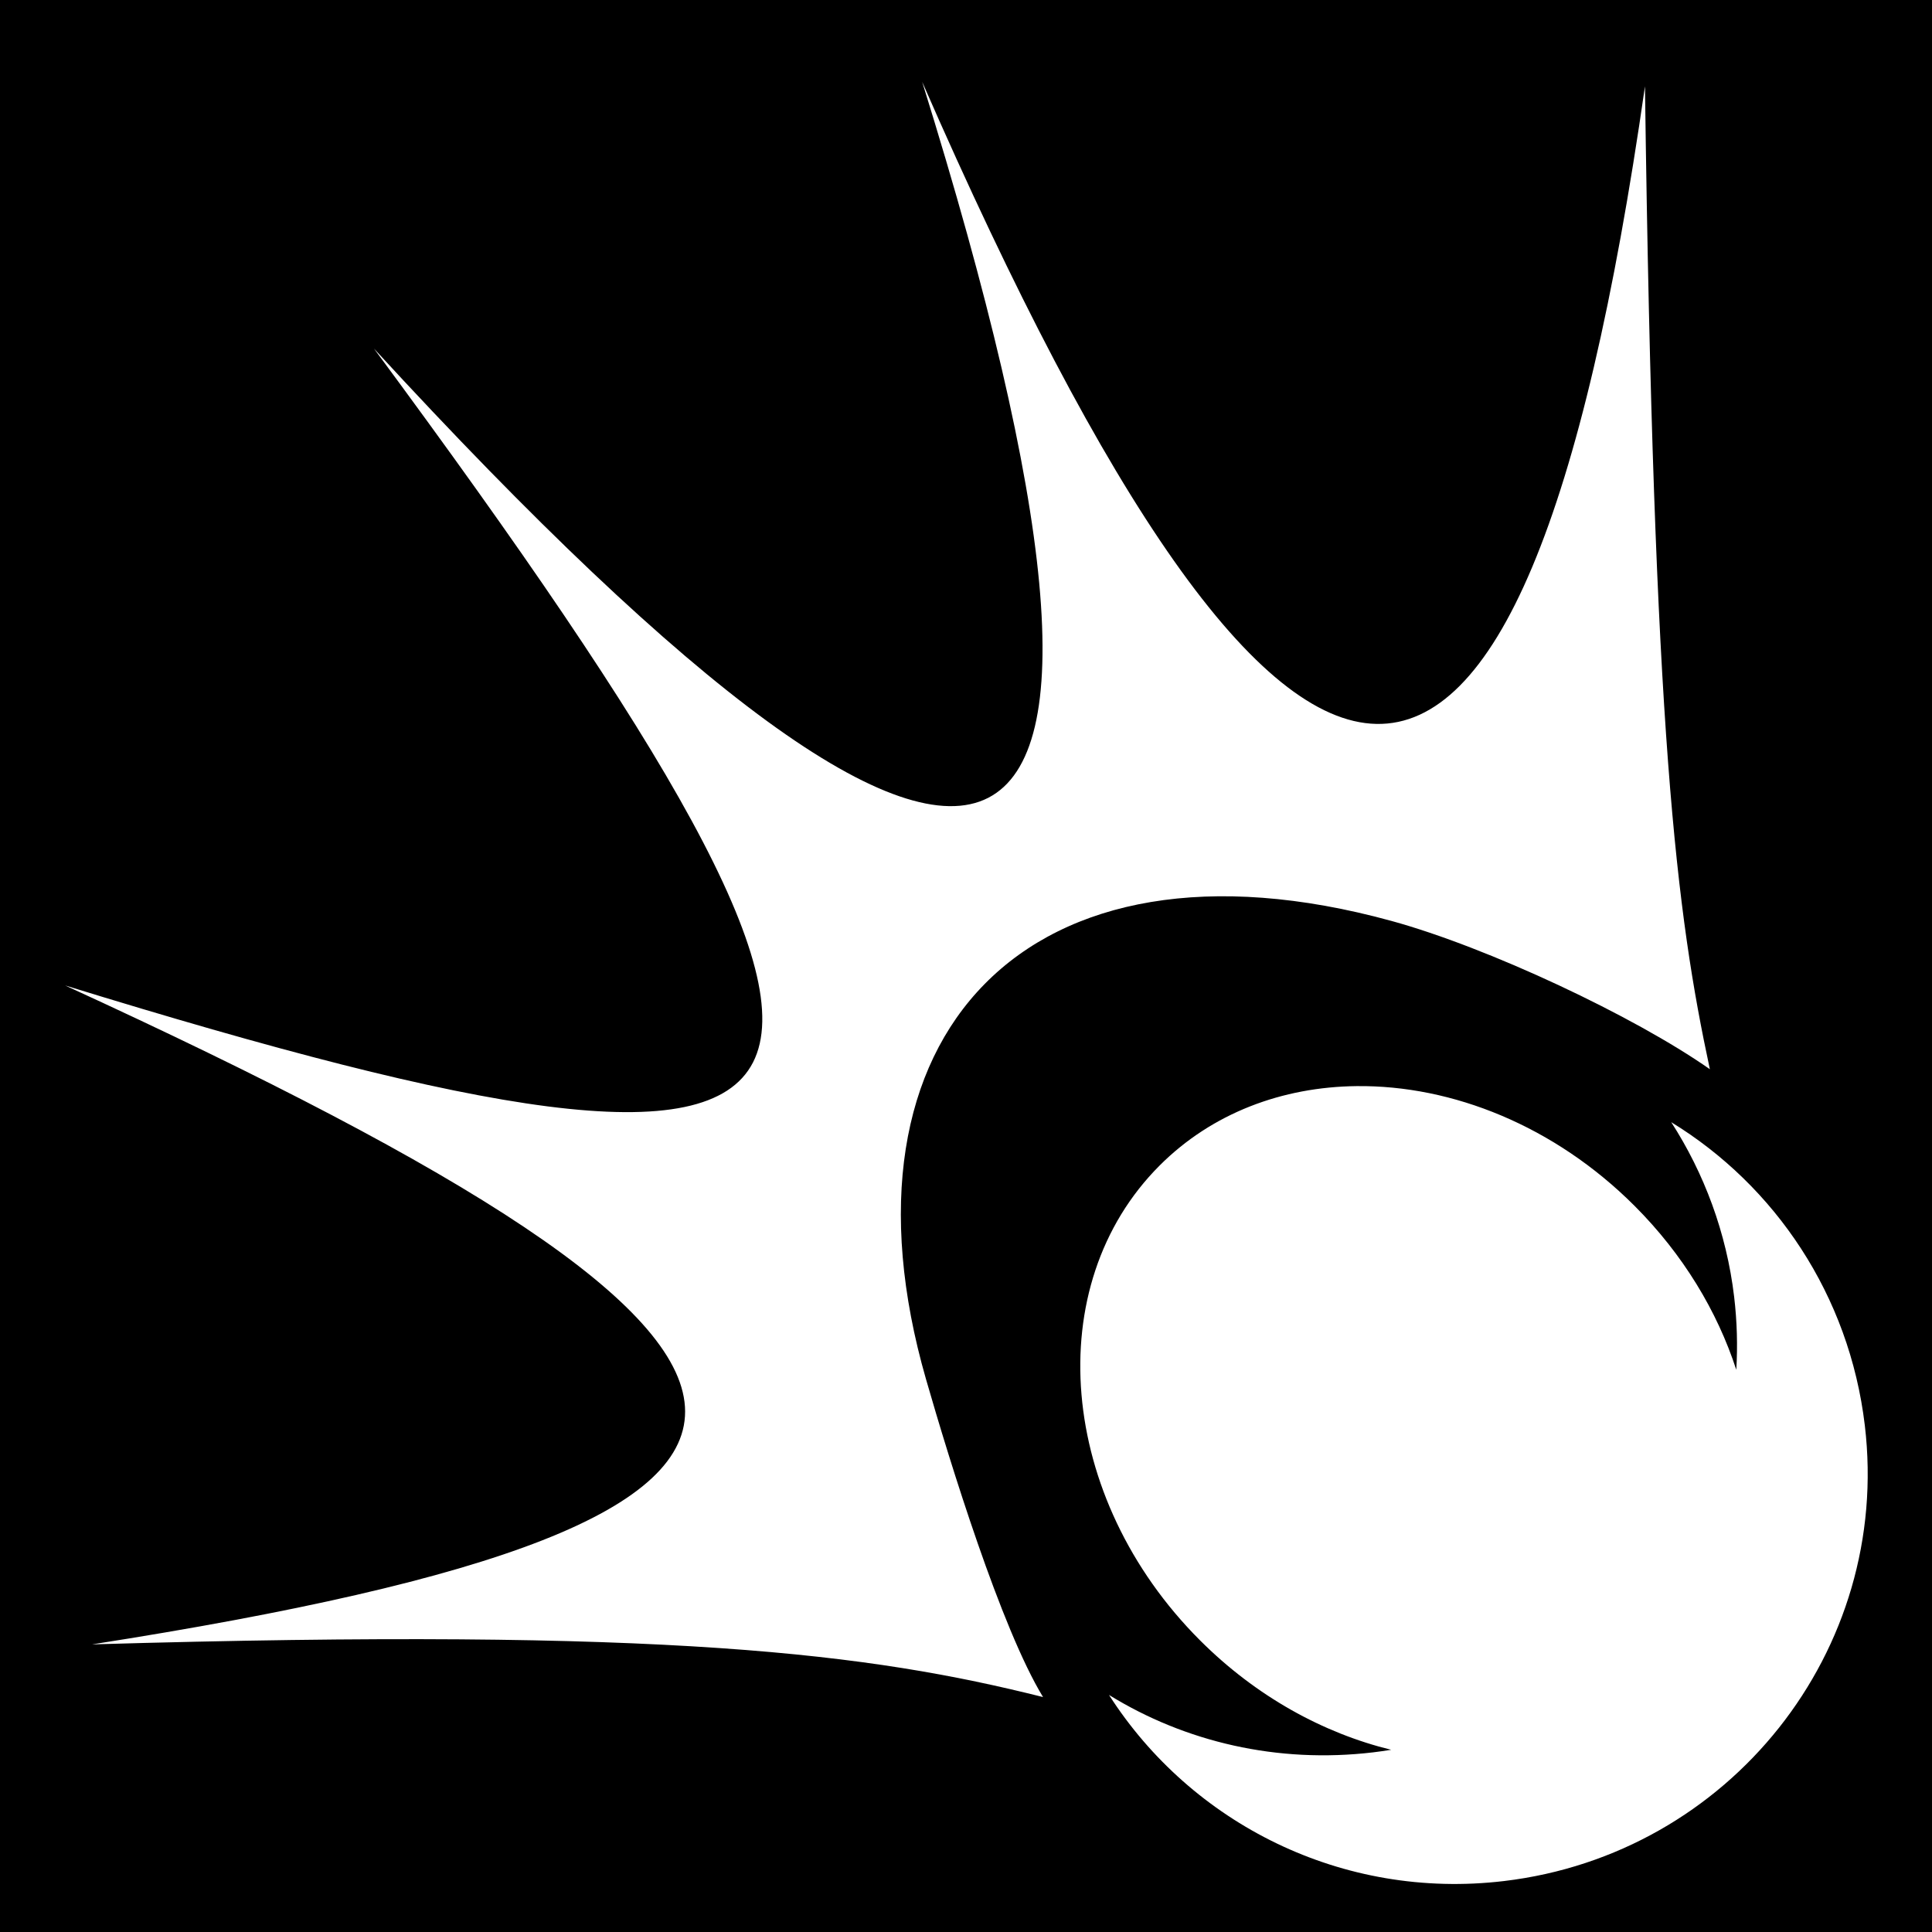 <svg xmlns="http://www.w3.org/2000/svg" viewBox="0 0 512 512" height="192" width="192"><path d="M0 0h512v512H0z"/><path fill="#fff" d="M244.393 21.71c70.753 227.078 24.39 255.256-145.288 70.667 156.26 211.317 138.91 236.826-81.835 168.78 214.48 98.327 221.15 141.145 7.117 174.622 153.197-4.492 206.012 2.427 252.03 13.958-11.106-18.2-24.713-62.328-31.007-84.205-26.17-90.946 26.588-148.03 123.346-121.476 25.575 7.02 64.28 25.216 84.375 39.295-8.897-41.512-14.905-88.61-17.196-260.473-32.59 227.458-93.39 223.505-191.54-1.17zM359.535 287.83c-19.69.214-38.302 7.122-52.213 21.033-31.798 31.8-27.006 88.142 10.698 125.845 14.87 14.87 32.64 24.598 50.658 29.004-1.573.255-3.155.485-4.752.675-25.398 3.016-49.814-2.738-70.028-15.207 21.832 34.076 61.802 54.41 104.664 49.318 59.76-7.098 102.735-60.99 95.635-120.752-4.098-34.5-23.785-63.52-51.304-80.36 8.688 13.488 14.65 29.253 16.67 46.25.777 6.546.952 13.02.572 19.374-5.05-15.512-14.085-30.57-26.967-43.45-21.21-21.21-48.315-32.004-73.633-31.73z"/></svg>